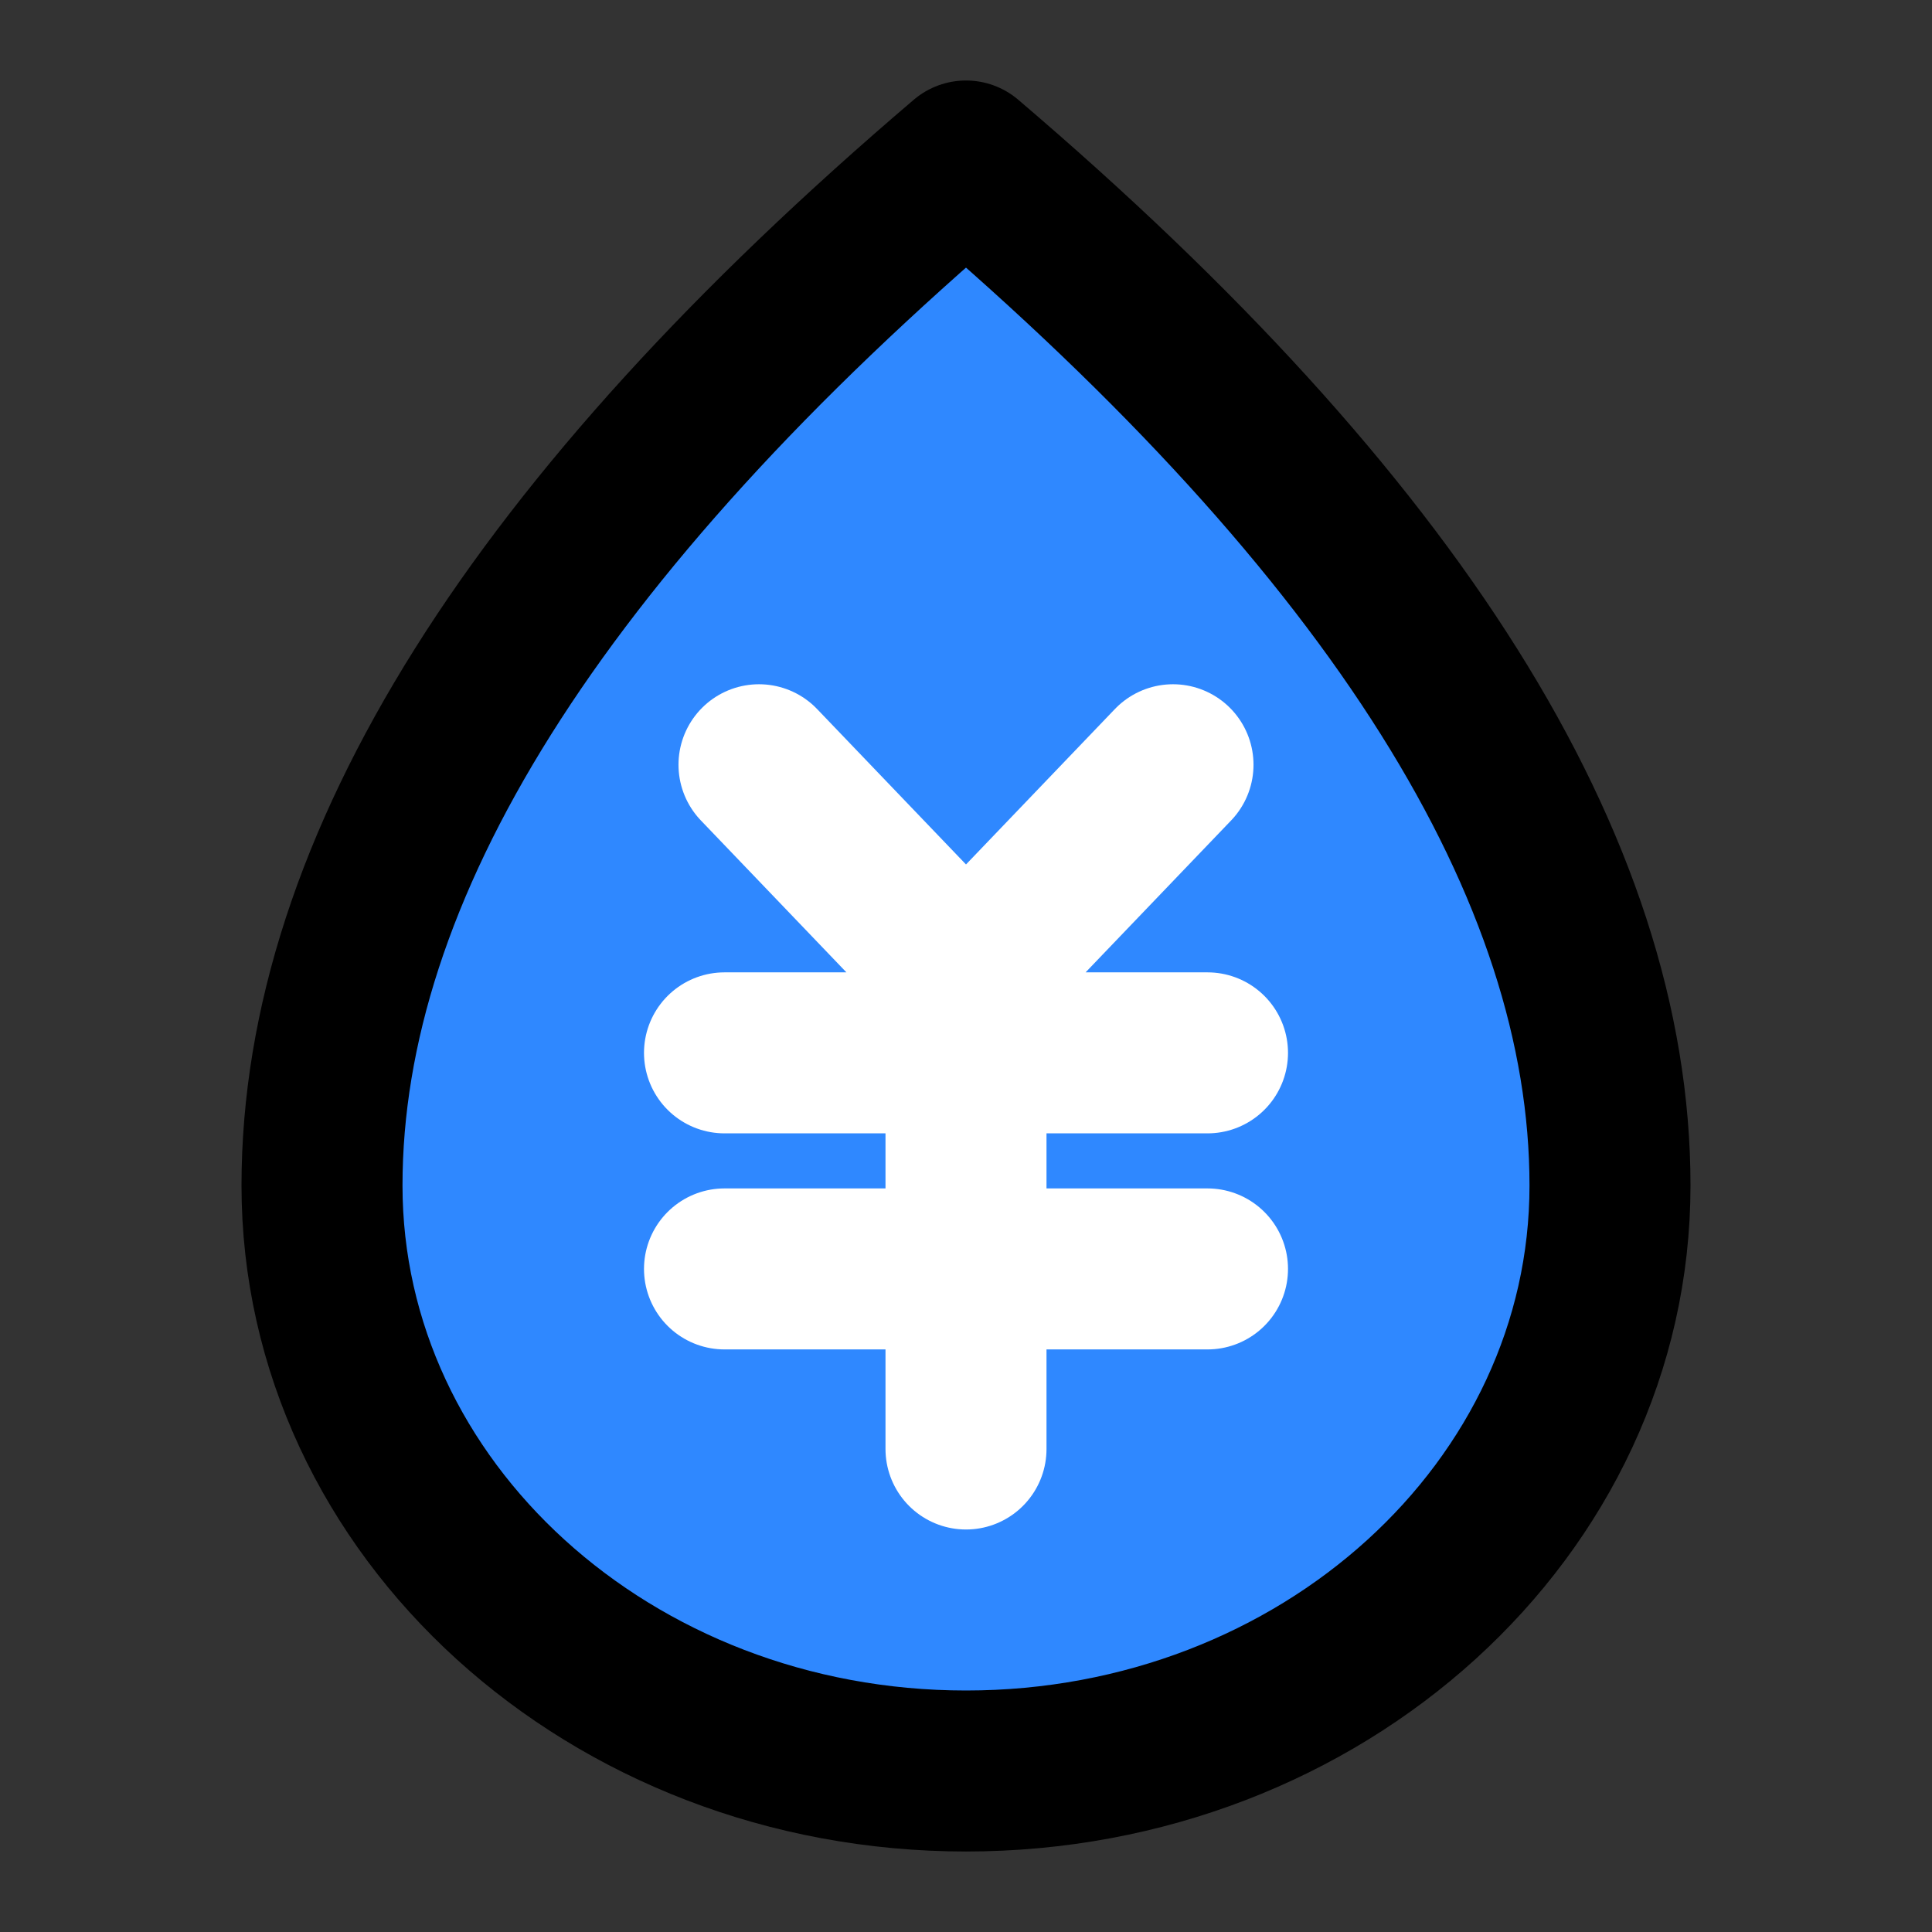 <svg width="48" height="48" fill="none" xmlns="http://www.w3.org/2000/svg"><rect width="100%" height="100%" fill="#333333" stroke="none"/><path d="M24 44c8.837 0 16-6.512 16-14.546C40 21.576 34.667 13.091 24 4 13.333 13.09 8 21.576 8 29.454 8 37.489 15.163 44 24 44Z" fill="#2F88FF" stroke="#000" stroke-width="4" stroke-linejoin="round"/><path d="M18.857 19 24 24.368 29.143 19M18 26.158h12M18 31.526h12M24 26.158V36" stroke="#fff" stroke-width="4" stroke-linecap="round" stroke-linejoin="round"/></svg>